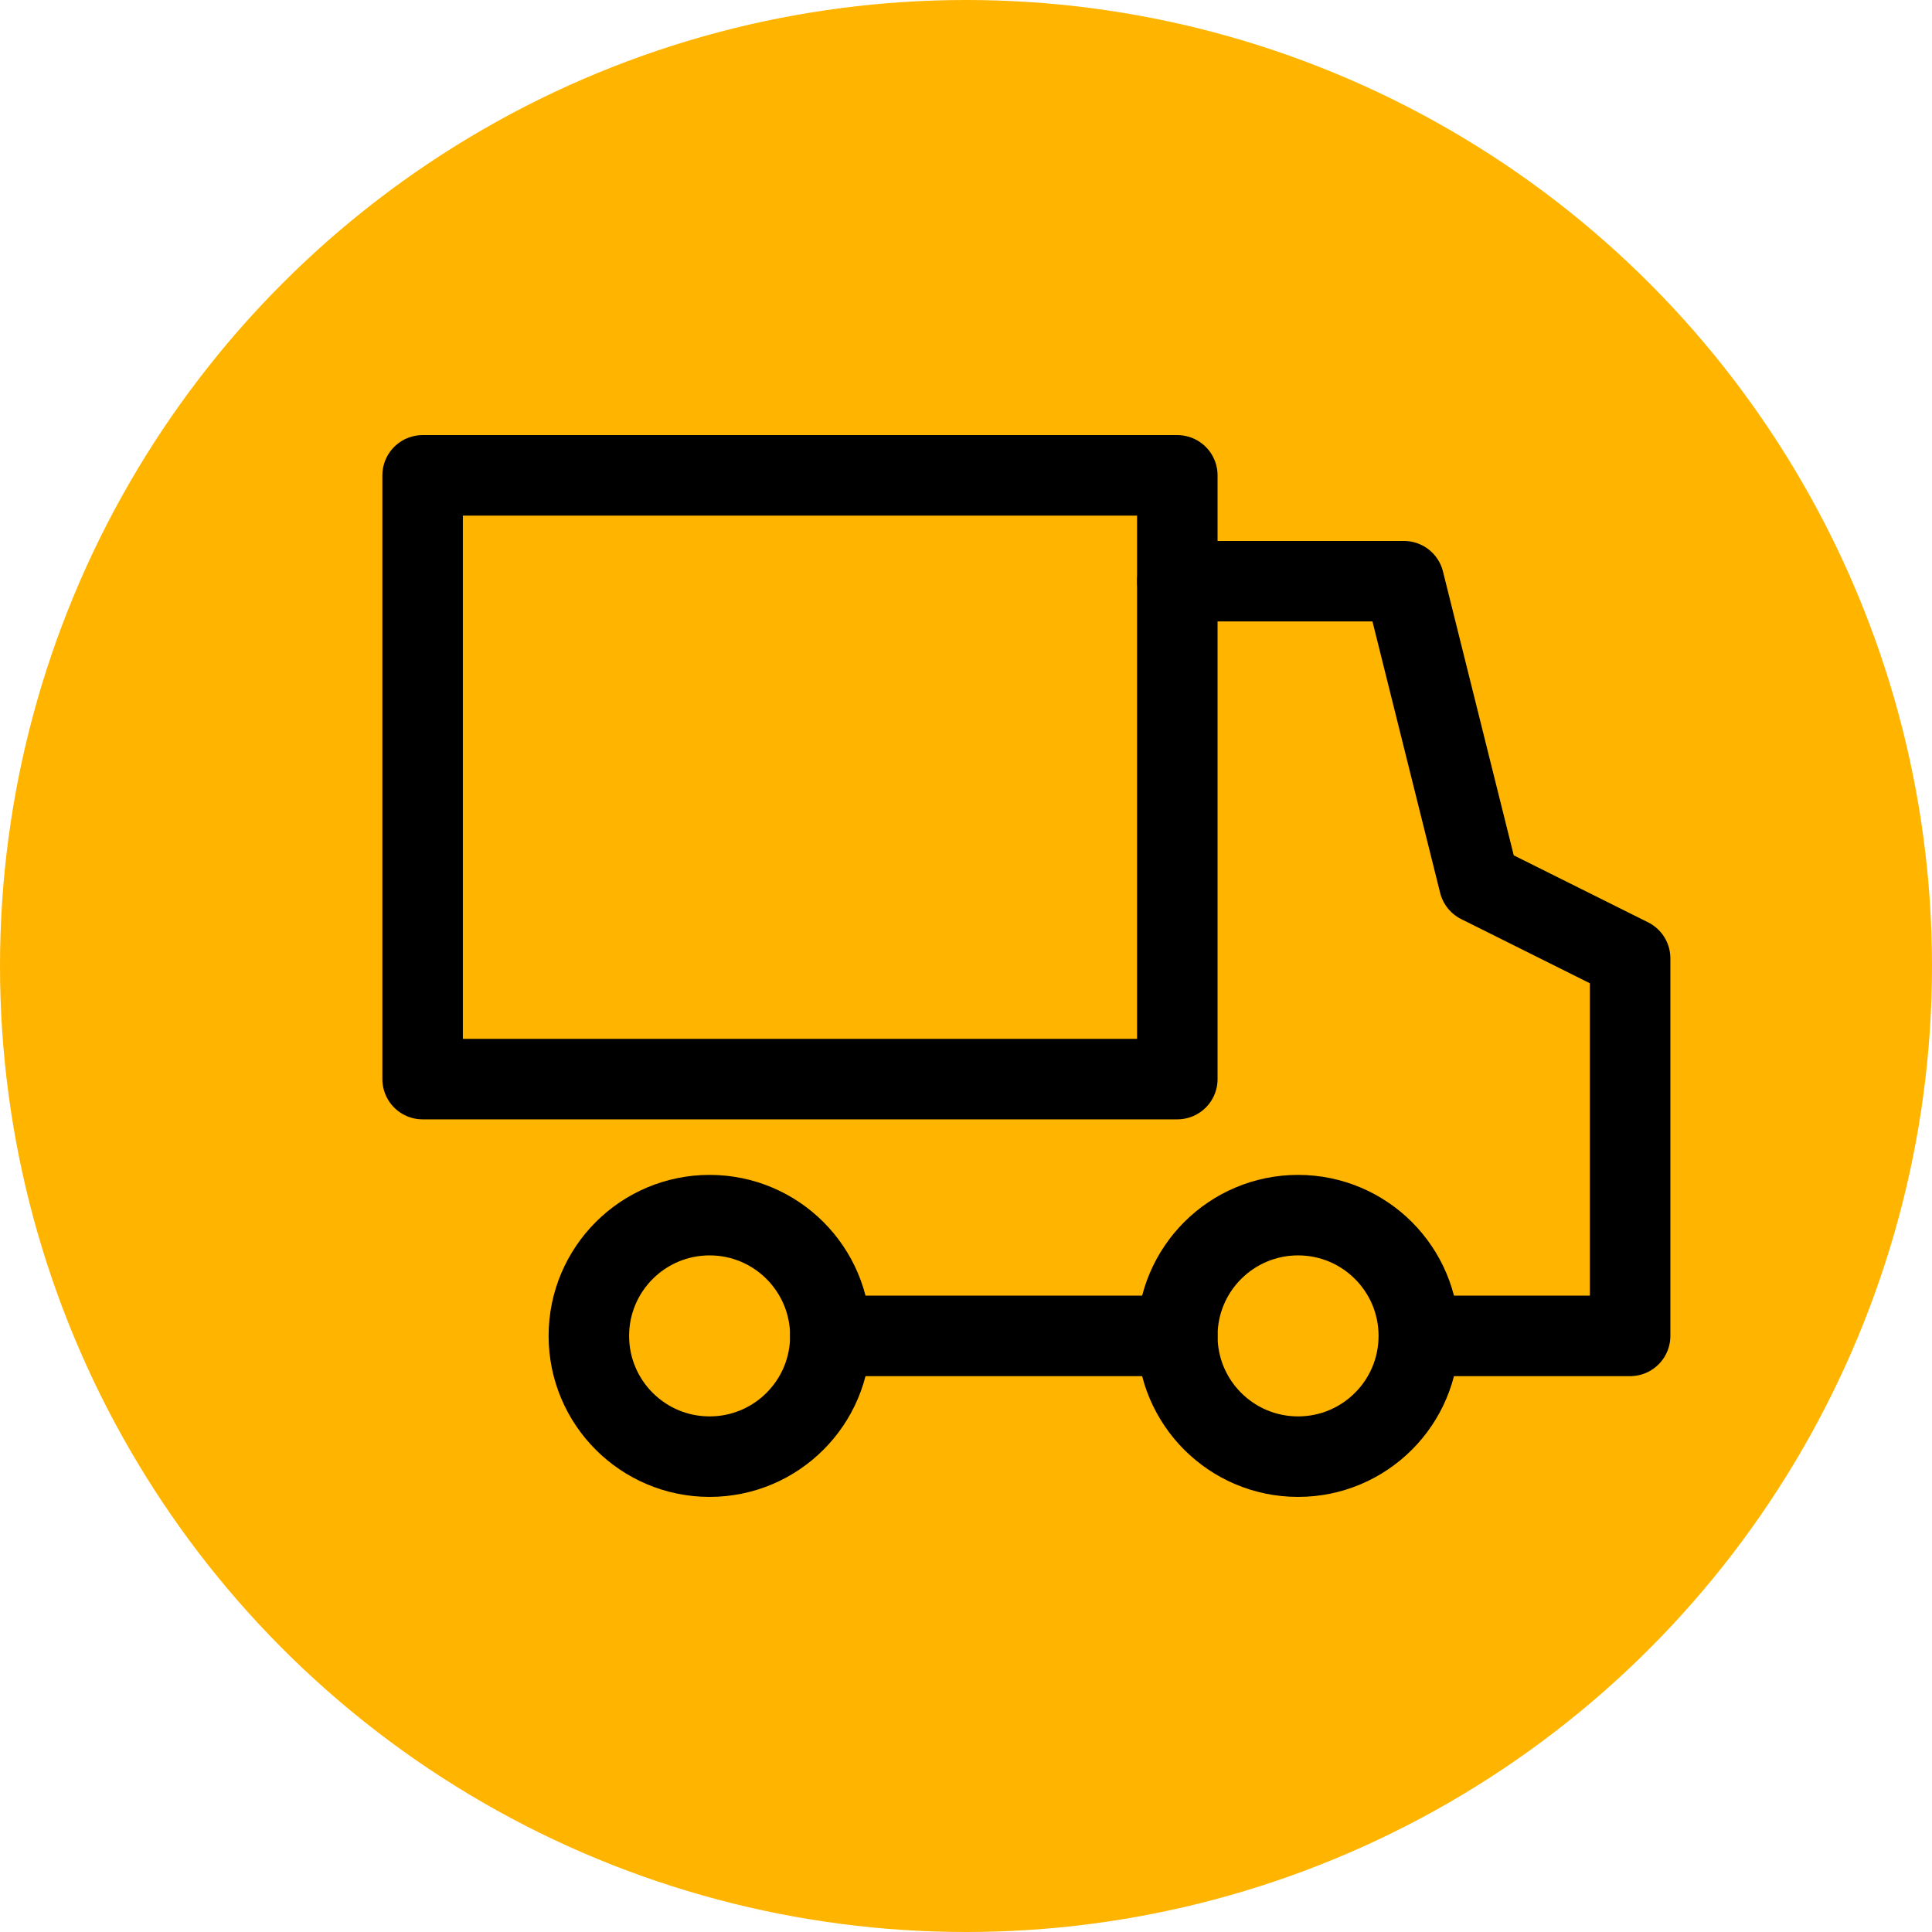 <svg id="Capa_1" data-name="Capa 1" xmlns="http://www.w3.org/2000/svg" viewBox="0 0 48 48"><defs><style>.cls-1{fill:#ffb400;}.cls-2{fill:none;stroke:#000;stroke-linecap:round;stroke-linejoin:round;stroke-width:2px;}</style></defs><title>creatividad_vuelta_vacaciones_reparto_ico_48</title><circle class="cls-1" cx="24" cy="24" r="24"/><polyline class="cls-2" points="29.25 14.44 34.88 14.44 36.75 21.94 40.5 23.81 40.5 33.19 35.63 33.19"/><rect class="cls-2" x="10.5" y="11.81" width="18.75" height="15"/><line class="cls-2" x1="29.25" y1="33.19" x2="20.63" y2="33.19"/><circle class="cls-2" cx="32.25" cy="33.19" r="3"/><circle class="cls-2" cx="17.63" cy="33.19" r="3"/></svg>